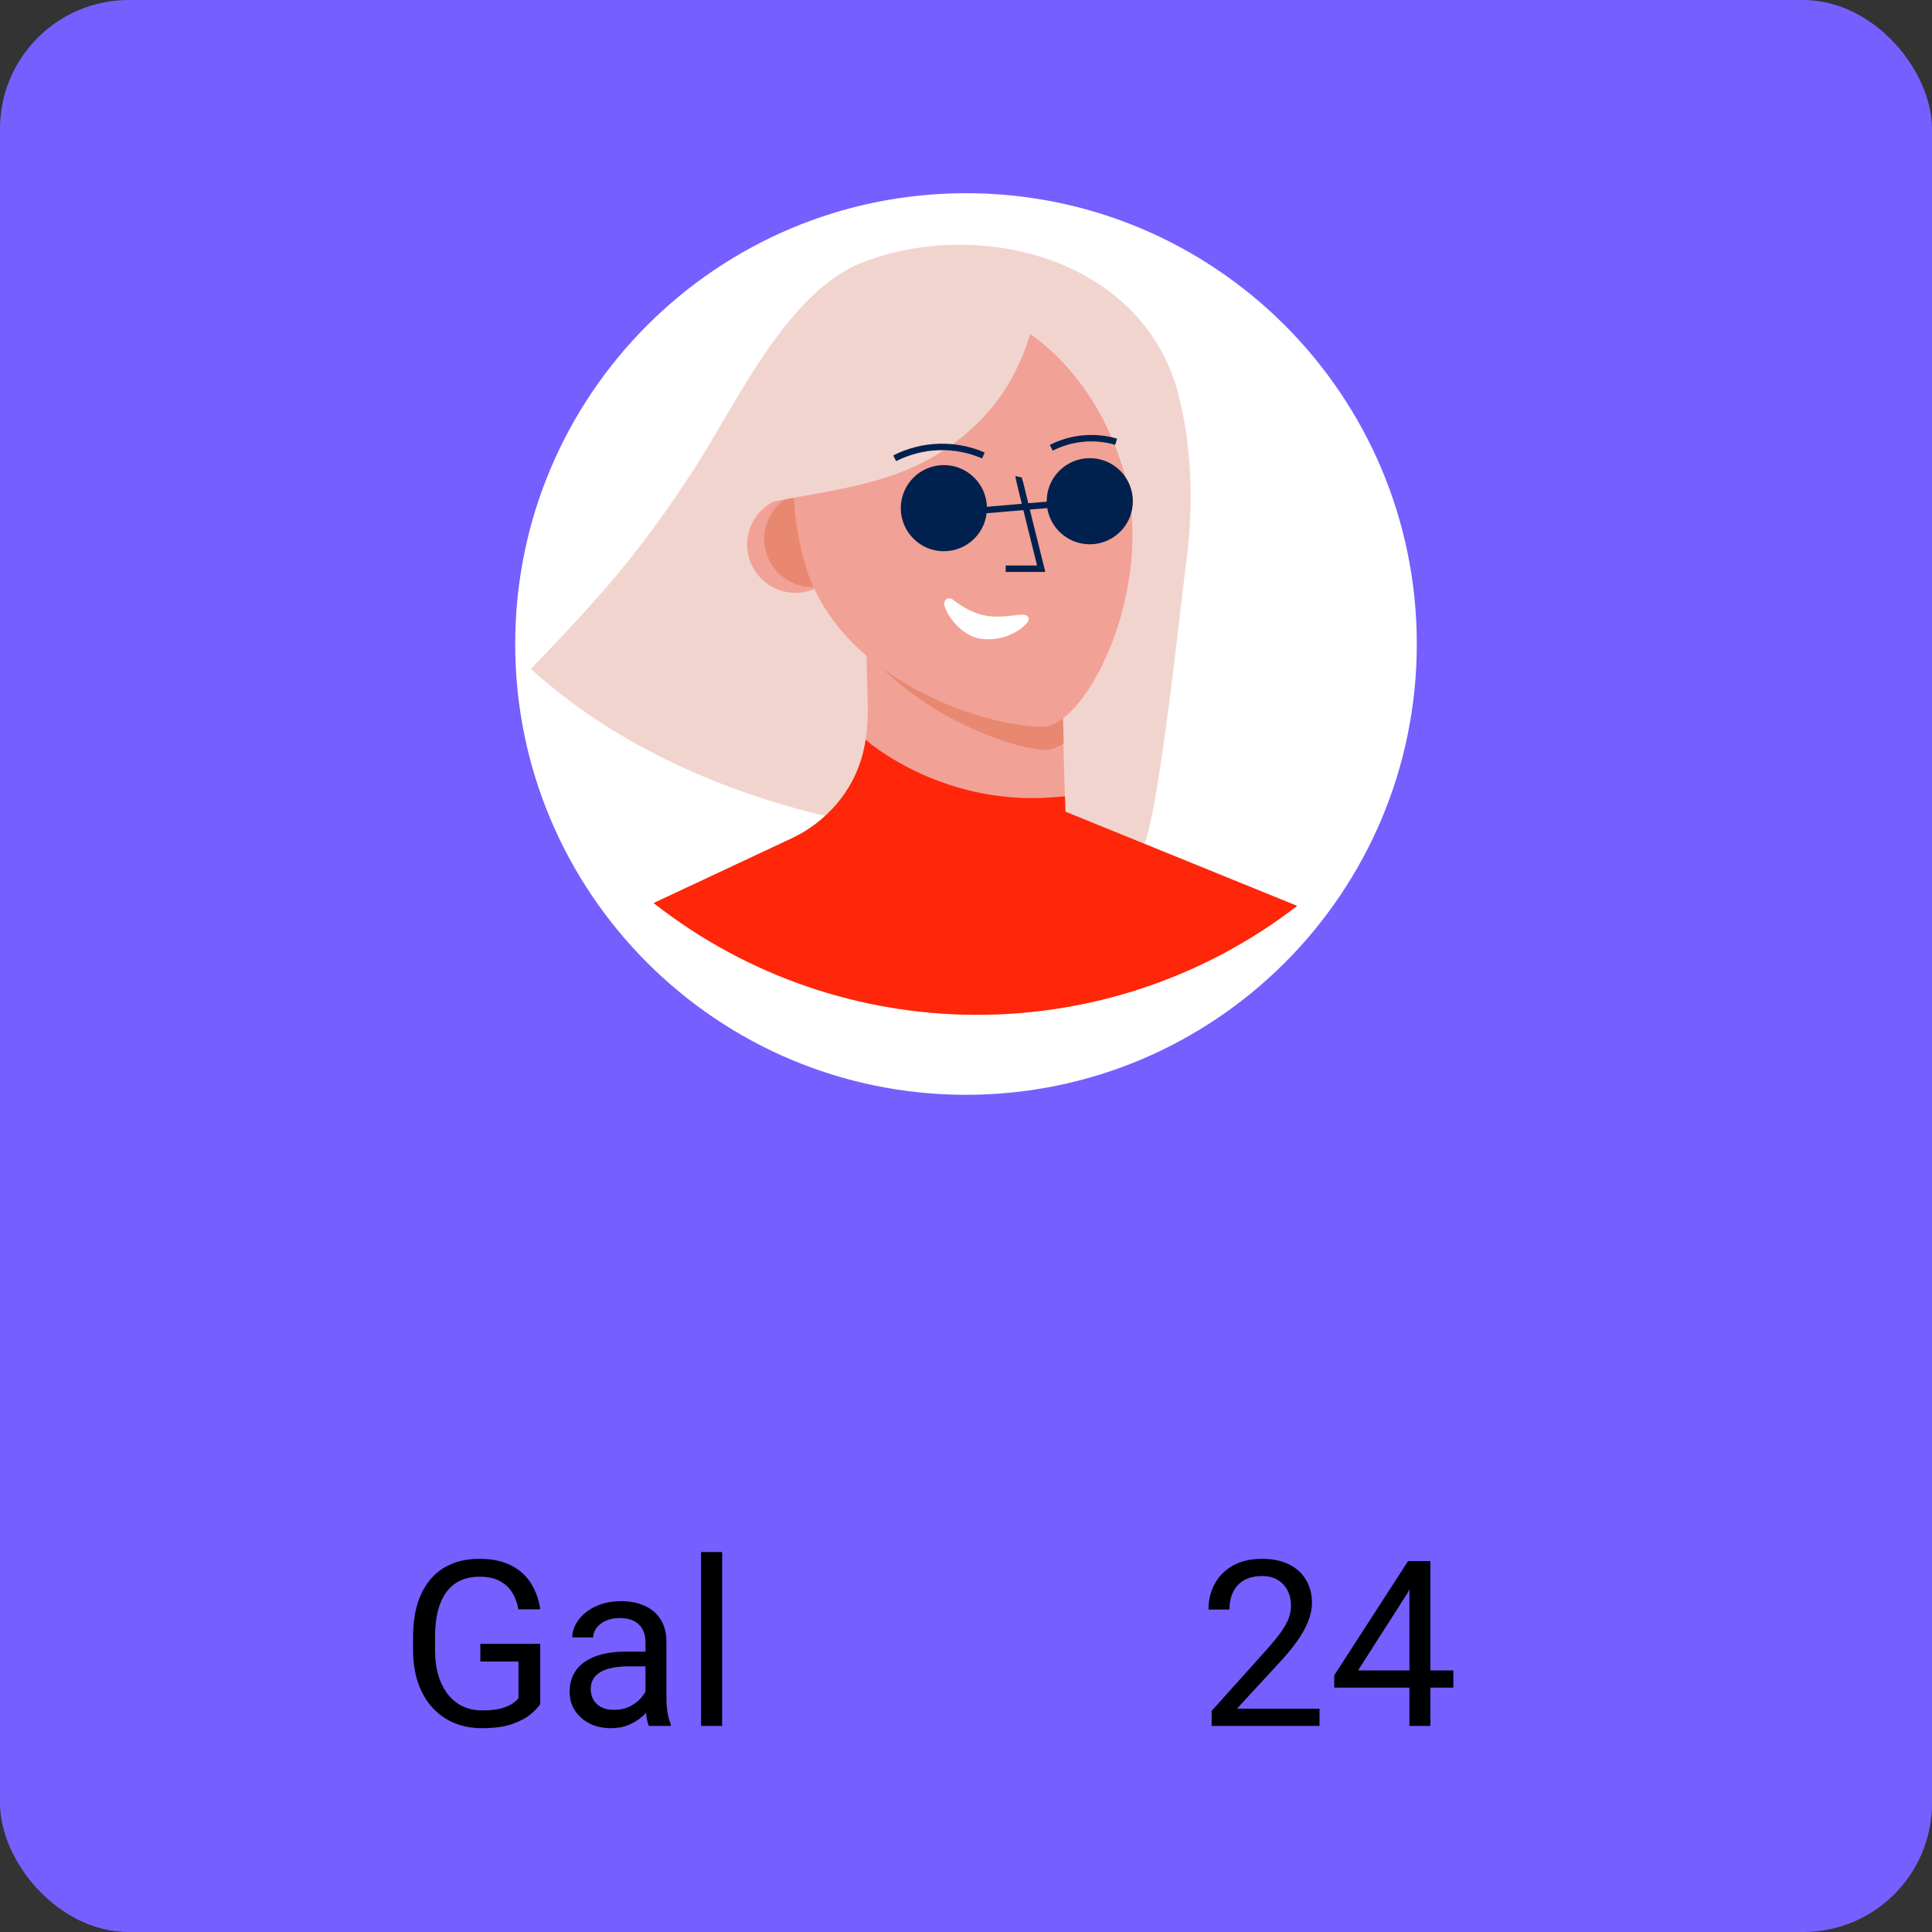 <svg width="300" height="300" viewBox="0 0 300 300" fill="none" xmlns="http://www.w3.org/2000/svg">
<rect x="0" y="0" width="300" height="300" fill="#333333" stroke="none"/>
<rect width="300" height="300" rx="20" fill="#755FFF"/>
<path d="M83.885 255.256V264.625C83.568 265.094 83.064 265.621 82.373 266.207C81.682 266.781 80.727 267.285 79.508 267.719C78.301 268.141 76.742 268.352 74.832 268.352C73.273 268.352 71.838 268.082 70.525 267.543C69.225 266.992 68.094 266.195 67.133 265.152C66.184 264.098 65.445 262.82 64.918 261.32C64.402 259.809 64.144 258.098 64.144 256.188V254.201C64.144 252.291 64.367 250.586 64.812 249.086C65.269 247.586 65.938 246.314 66.816 245.271C67.695 244.217 68.773 243.42 70.051 242.881C71.328 242.33 72.793 242.055 74.445 242.055C76.402 242.055 78.037 242.395 79.35 243.074C80.674 243.742 81.705 244.668 82.443 245.852C83.193 247.035 83.674 248.383 83.885 249.895H80.492C80.34 248.969 80.035 248.125 79.578 247.363C79.133 246.602 78.494 245.992 77.662 245.535C76.83 245.066 75.758 244.832 74.445 244.832C73.262 244.832 72.236 245.049 71.369 245.482C70.502 245.916 69.787 246.537 69.225 247.346C68.662 248.154 68.24 249.133 67.959 250.281C67.689 251.43 67.555 252.725 67.555 254.166V256.188C67.555 257.664 67.725 258.982 68.064 260.143C68.416 261.303 68.914 262.293 69.559 263.113C70.203 263.922 70.971 264.537 71.861 264.959C72.764 265.381 73.76 265.592 74.85 265.592C76.057 265.592 77.035 265.492 77.785 265.293C78.535 265.082 79.121 264.836 79.543 264.555C79.965 264.262 80.287 263.986 80.51 263.729V257.998H74.586V255.256H83.885ZM100.232 264.748V254.957C100.232 254.207 100.08 253.557 99.775 253.006C99.482 252.443 99.037 252.01 98.439 251.705C97.842 251.4 97.103 251.248 96.225 251.248C95.404 251.248 94.684 251.389 94.062 251.67C93.453 251.951 92.973 252.32 92.621 252.777C92.281 253.234 92.111 253.727 92.111 254.254H88.859C88.859 253.574 89.035 252.9 89.387 252.232C89.738 251.564 90.242 250.961 90.898 250.422C91.566 249.871 92.363 249.438 93.289 249.121C94.227 248.793 95.269 248.629 96.418 248.629C97.801 248.629 99.019 248.863 100.074 249.332C101.141 249.801 101.973 250.51 102.57 251.459C103.18 252.396 103.484 253.574 103.484 254.992V263.852C103.484 264.484 103.537 265.158 103.643 265.873C103.76 266.588 103.93 267.203 104.152 267.719V268H100.76C100.596 267.625 100.467 267.127 100.373 266.506C100.279 265.873 100.232 265.287 100.232 264.748ZM100.795 256.469L100.83 258.754H97.543C96.617 258.754 95.791 258.83 95.064 258.982C94.338 259.123 93.728 259.34 93.236 259.633C92.744 259.926 92.369 260.295 92.111 260.74C91.853 261.174 91.725 261.684 91.725 262.27C91.725 262.867 91.859 263.412 92.129 263.904C92.398 264.396 92.803 264.789 93.342 265.082C93.893 265.363 94.566 265.504 95.363 265.504C96.359 265.504 97.238 265.293 98 264.871C98.762 264.449 99.365 263.934 99.811 263.324C100.268 262.715 100.514 262.123 100.549 261.549L101.938 263.113C101.855 263.605 101.633 264.15 101.27 264.748C100.906 265.346 100.42 265.92 99.811 266.471C99.213 267.01 98.498 267.461 97.666 267.824C96.846 268.176 95.92 268.352 94.889 268.352C93.6 268.352 92.469 268.1 91.496 267.596C90.535 267.092 89.785 266.418 89.246 265.574C88.719 264.719 88.455 263.764 88.455 262.709C88.455 261.689 88.654 260.793 89.053 260.02C89.451 259.234 90.025 258.584 90.775 258.068C91.525 257.541 92.428 257.143 93.482 256.873C94.537 256.604 95.715 256.469 97.016 256.469H100.795ZM112.133 241V268H108.863V241H112.133Z" fill="black"/>
<path d="M204.896 265.328V268H188.145V265.662L196.529 256.328C197.561 255.18 198.357 254.207 198.92 253.41C199.494 252.602 199.893 251.881 200.115 251.248C200.35 250.604 200.467 249.947 200.467 249.279C200.467 248.436 200.291 247.674 199.939 246.994C199.6 246.303 199.096 245.752 198.428 245.342C197.76 244.932 196.951 244.727 196.002 244.727C194.865 244.727 193.916 244.949 193.154 245.395C192.404 245.828 191.842 246.438 191.467 247.223C191.092 248.008 190.904 248.91 190.904 249.93H187.652C187.652 248.488 187.969 247.17 188.602 245.975C189.234 244.779 190.172 243.83 191.414 243.127C192.656 242.412 194.186 242.055 196.002 242.055C197.619 242.055 199.002 242.342 200.15 242.916C201.299 243.479 202.178 244.275 202.787 245.307C203.408 246.326 203.719 247.521 203.719 248.893C203.719 249.643 203.59 250.404 203.332 251.178C203.086 251.939 202.74 252.701 202.295 253.463C201.861 254.225 201.352 254.975 200.766 255.713C200.191 256.451 199.576 257.178 198.92 257.893L192.064 265.328H204.896ZM225.674 259.387V262.059H207.182V260.143L218.643 242.406H221.297L218.449 247.539L210.873 259.387H225.674ZM222.105 242.406V268H218.854V242.406H222.105Z" fill="black"/>
<path d="M220 100C220 138.66 188.66 170 150 170C111.34 170 80 138.66 80 100C80 61.34 111.34 30 150 30C188.66 30 220 61.34 220 100Z" fill="white"/>
<path d="M151.481 130.542C143.232 129.769 135.05 128.396 127 126.435C110.676 122.367 94.891 115.185 82.441 103.873C93.427 92.403 99.413 85.785 108.029 72.435C114.418 62.544 122.271 45.153 134.116 40.67C152.672 33.642 177.74 40.472 183.012 61.348C185.244 70.172 185.328 79.401 184.062 88.375C183.493 92.42 179.399 131.914 177.047 131.879C168.519 131.733 159.969 131.385 151.481 130.542Z" fill="#F2D4CF"/>
<path d="M201.418 140.667C171.926 163.375 130.79 163.194 101.5 140.226L122.968 130.163C123.625 129.852 124.265 129.507 124.887 129.13L125.381 128.822C125.557 128.711 125.729 128.597 125.901 128.478C128.61 126.609 130.83 124.117 132.374 121.211C134.138 117.88 134.721 114.201 134.747 110.451C134.747 107.928 134.61 105.404 134.584 102.876C134.566 101.479 134.551 100.08 134.54 98.68L135.422 99.122L137.716 100.308L151.079 102.58L164.809 104.919L165.224 119.036L165.431 126.038L170.491 128.098L174.462 129.704L201.418 140.667Z" fill="#F2A196"/>
<path d="M165.171 115.458C163.971 116.2 162.837 116.548 161.844 116.442C155.319 115.741 142.591 110.628 134.579 101.164C134.579 100.7 134.571 100.236 134.553 99.775C134.535 98.375 134.521 96.976 134.509 95.579L135.391 96.02L137.685 97.207L151.04 99.475L164.769 101.813L165.171 115.458Z" fill="#E88870"/>
<ellipse cx="123.515" cy="84.558" rx="7.5" ry="7.5" fill="#F2A196"/>
<ellipse cx="126.162" cy="83.676" rx="7.5" ry="7.5" fill="#E88870"/>
<path d="M174.506 73.198C179.69 91.15 168.682 112.847 161.915 112.847C152.65 112.847 130.15 105.448 124.975 87.497C119.8 69.545 126.665 51.797 140.341 47.857C154.018 43.917 169.309 55.251 174.506 73.198Z" fill="#F2A196"/>
<circle cx="146.562" cy="78.907" r="6.688" fill="#00214E"/>
<ellipse cx="169.221" cy="77.83" rx="6.688" ry="6.688" fill="#00214E"/>
<path d="M160.679 49.203C158.778 57.457 154.635 64.463 147.065 69.563C138.894 75.21 129.506 76.017 120.096 77.883C120.334 72.1 120.462 65.905 123.444 60.744C126.83 55.018 131.774 50.373 137.699 47.35C144.232 43.975 154.34 40.666 161.676 43.004C161.476 45.089 161.143 47.16 160.679 49.203V49.203Z" fill="#F2D4CF"/>
<path d="M158.182 74.036C158.147 74.191 161.676 88.308 161.676 88.308H156.162" stroke="#00214E"/>
<path d="M163.238 69.532C166.357 67.948 169.962 67.612 173.319 68.592" stroke="#00214E"/>
<path d="M138.925 71.164C143.223 68.973 148.274 68.811 152.703 70.723" stroke="#00214E"/>
<path d="M151.971 79.3L163.238 78.338" stroke="#00214E"/>
<path d="M201.418 140.667C171.926 163.375 130.79 163.193 101.5 140.226L122.968 130.163C123.99 129.682 124.971 129.119 125.901 128.477C126.184 128.283 126.466 128.08 126.735 127.869C129.072 126.081 130.995 123.81 132.374 121.211C133.416 119.214 134.108 117.054 134.421 114.823C134.732 115.125 135.059 115.411 135.4 115.679C138.106 117.681 141.044 119.35 144.149 120.651C145.655 121.279 147.196 121.823 148.763 122.279C153.486 123.656 158.416 124.177 163.322 123.819C164.001 123.766 164.685 123.7 165.365 123.651L165.431 125.892V126.038L170.769 128.208L201.418 140.667Z" fill="#FF2609"/>
<path d="M146.712 93.298C146.833 93.103 147.03 92.968 147.256 92.925C147.481 92.882 147.714 92.936 147.899 93.073C148.812 93.722 150.488 95.085 152.871 95.561C156.118 96.205 158.937 94.908 159.607 95.747C159.987 96.219 159.524 96.792 158.637 97.533C156.76 98.934 154.399 99.519 152.085 99.157C148.957 98.575 146.615 94.953 146.615 93.673C146.613 93.542 146.646 93.412 146.712 93.298Z" fill="white"/>
</svg>
